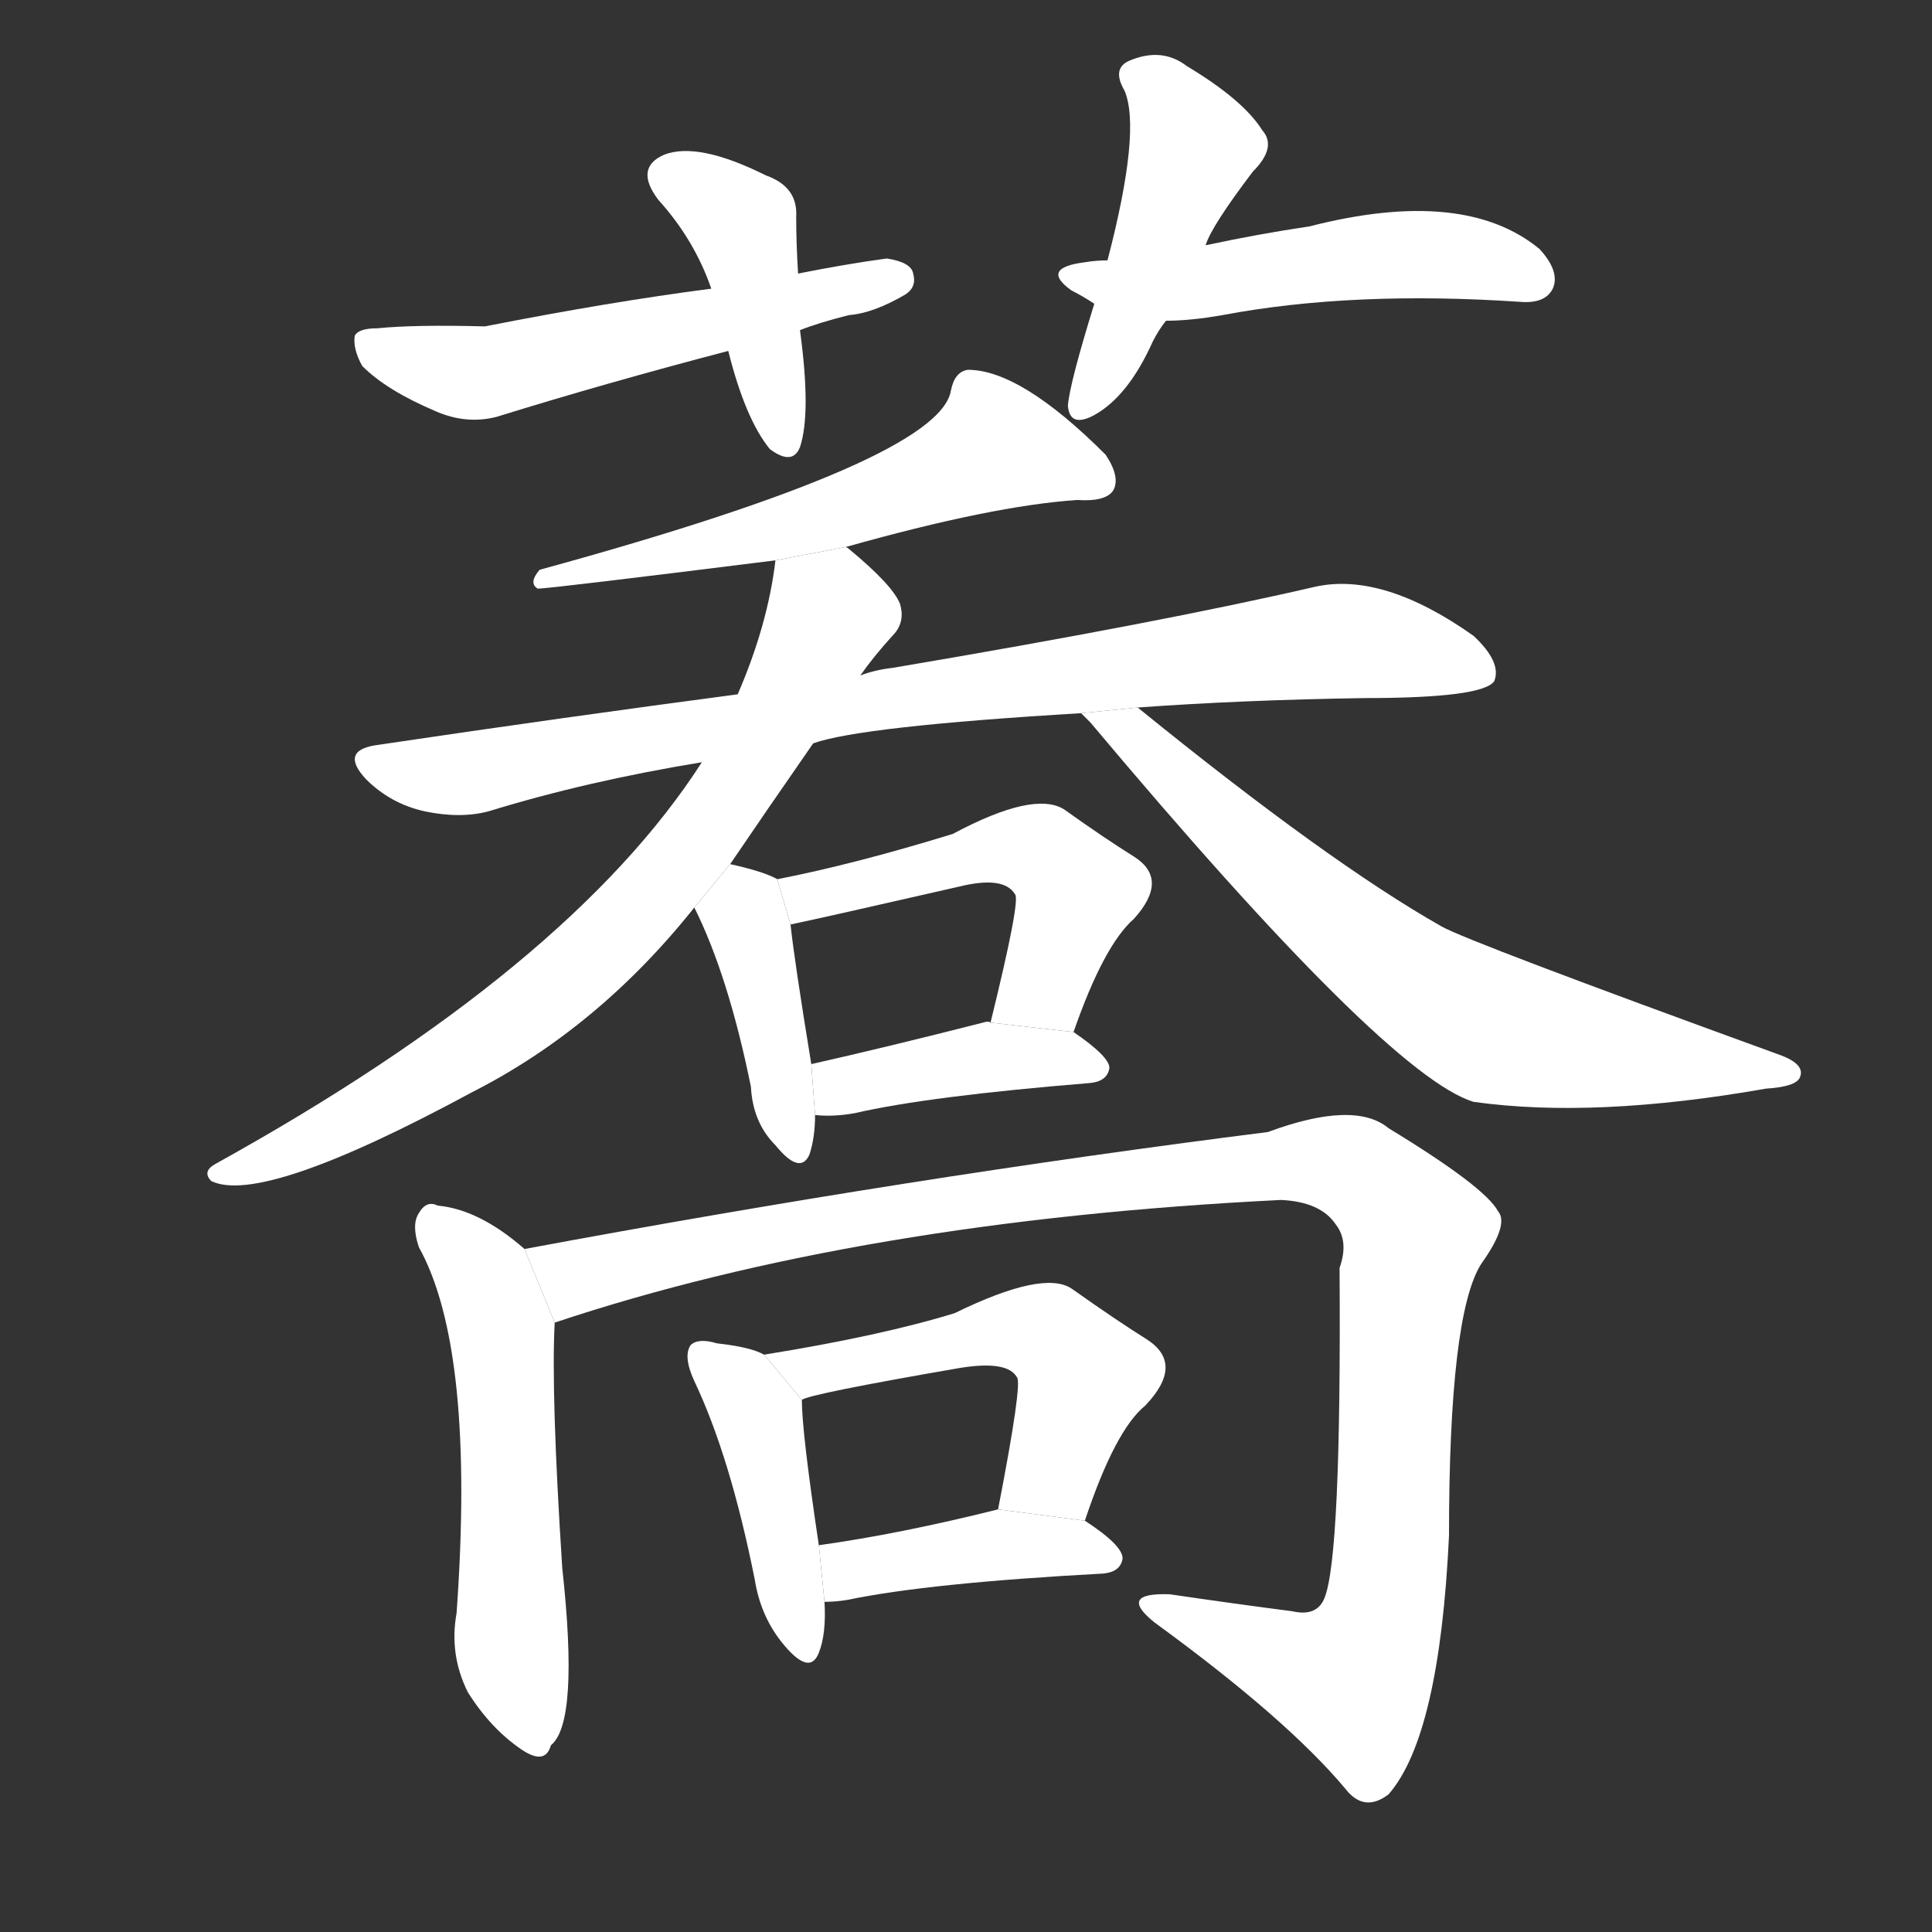 <!-- u854e_qiao2_trad_buckwheat -->
<!-- 854E -->
<!--  -->
<!--  -->
<svg viewBox="0 0 1024 1024">
  <rect x="0" y="0" width="1024" height="1024" fill="#333333" stroke="none"/>
  <g transform="scale(1, -1) translate(0, -900)">
    <path fill="#FFFFFF" d="M 423 755 Q 422 771 422 785 Q 423 801 406 807 Q 370 825 352 818 Q 336 811 349 794 Q 368 773 377 747 L 386 714 Q 395 678 408 662 Q 420 653 424 663 Q 430 681 424 725 L 423 755 Z"></path>
    <path fill="#FFFFFF" d="M 424 725 Q 434 729 450 733 Q 463 734 480 744 Q 486 748 484 755 Q 483 761 470 763 Q 448 760 423 755 L 377 747 Q 323 740 257 727 Q 220 728 200 726 Q 190 726 188 722 Q 187 715 192 706 Q 205 693 231 682 Q 247 675 263 679 Q 321 697 386 714 L 424 725 Z"></path>
    <path fill="#FFFFFF" d="M 639 770 Q 642 780 664 809 Q 677 822 669 831 Q 659 847 629 865 Q 616 875 599 868 Q 589 864 596 852 Q 605 831 587 762 L 580 739 Q 567 697 566 685 Q 567 673 580 680 Q 598 690 611 719 Q 614 725 618 730 L 639 770 Z"></path>
    <path fill="#FFFFFF" d="M 618 730 Q 631 730 648 733 Q 717 746 806 740 Q 819 739 823 747 Q 827 756 816 768 Q 776 801 694 780 Q 667 776 639 770 L 587 762 Q 581 762 575 761 Q 551 758 568 746 Q 574 743 580 739 L 618 730 Z"></path>
    <path fill="#FFFFFF" d="M 448 610 Q 526 632 571 635 Q 586 634 590 640 Q 594 647 586 659 Q 541 704 513 704 Q 506 703 504 693 Q 498 656 286 598 Q 280 591 285 588 Q 291 588 411 603 L 448 610 Z"></path>
    <path fill="#FFFFFF" d="M 431 506 Q 456 515 573 522 L 603 525 Q 658 529 723 530 Q 786 530 792 539 Q 796 549 781 563 Q 733 597 697 589 Q 615 570 473 546 Q 464 545 456 542 L 391 532 Q 300 520 199 505 Q 180 502 194 487 Q 207 474 225 470 Q 244 466 259 470 Q 311 486 372 496 L 431 506 Z"></path>
    <path fill="#FFFFFF" d="M 387 442 Q 406 470 431 506 L 456 542 Q 463 552 473 563 Q 480 570 477 580 Q 473 590 450 609 Q 449 610 448 610 L 411 603 Q 407 569 391 532 L 372 496 Q 302 387 114 283 Q 107 279 112 274 Q 139 261 250 321 Q 317 355 368 419 L 387 442 Z"></path>
    <path fill="#FFFFFF" d="M 573 522 Q 574 521 578 517 Q 735 330 781 316 Q 845 307 936 323 Q 952 324 954 329 Q 957 336 943 341 Q 778 401 764 409 Q 704 443 603 525 L 573 522 Z"></path>
    <path fill="#FFFFFF" d="M 412 434 Q 405 438 387 442 L 368 419 Q 386 383 398 324 Q 399 305 411 293 Q 424 277 429 288 Q 432 297 432 309 L 430 336 Q 421 391 419 410 L 412 434 Z"></path>
    <path fill="#FFFFFF" d="M 569 353 Q 585 399 601 413 Q 620 434 601 446 Q 585 456 564 471 Q 548 481 505 458 Q 453 442 412 434 L 419 410 Q 438 414 508 430 Q 532 436 538 426 Q 541 423 525 358 L 569 353 Z"></path>
    <path fill="#FFFFFF" d="M 432 309 Q 442 308 453 310 Q 492 319 578 326 Q 587 327 588 334 Q 588 340 569 353 L 525 358 Q 524 359 521 358 Q 470 345 430 336 L 432 309 Z"></path>
    <path fill="#FFFFFF" d="M 278 238 Q 254 259 232 261 Q 226 264 222 257 Q 218 251 222 239 Q 252 185 242 45 Q 238 23 248 3 Q 260 -16 276 -27 Q 289 -36 292 -25 Q 307 -13 298 69 Q 292 162 294 199 L 278 238 Z"></path>
    <path fill="#FFFFFF" d="M 294 199 Q 456 253 679 264 Q 700 263 708 251 Q 715 242 710 228 Q 711 75 702 53 Q 698 43 685 46 Q 654 50 620 55 Q 592 56 612 40 Q 682 -11 713 -48 Q 723 -61 736 -51 Q 763 -20 768 86 Q 768 203 785 230 Q 800 251 794 258 Q 787 271 736 302 Q 718 317 672 300 Q 482 276 278 238 L 294 199 Z"></path>
    <path fill="#FFFFFF" d="M 405 182 Q 398 186 380 188 Q 370 191 366 187 Q 362 181 368 168 Q 387 128 400 63 Q 403 44 414 30 Q 429 11 434 24 Q 438 34 437 51 L 434 81 Q 425 141 425 158 L 405 182 Z"></path>
    <path fill="#FFFFFF" d="M 575 94 Q 591 142 607 155 Q 628 177 608 190 Q 592 200 568 217 Q 553 227 506 204 Q 467 192 405 182 L 425 158 Q 428 161 509 175 Q 534 179 539 170 Q 542 167 529 100 L 575 94 Z"></path>
    <path fill="#FFFFFF" d="M 437 51 Q 443 51 449 52 Q 492 61 585 66 Q 594 67 595 74 Q 595 81 575 94 L 529 100 Q 477 87 434 81 L 437 51 Z"></path>
  </g>
</svg>
